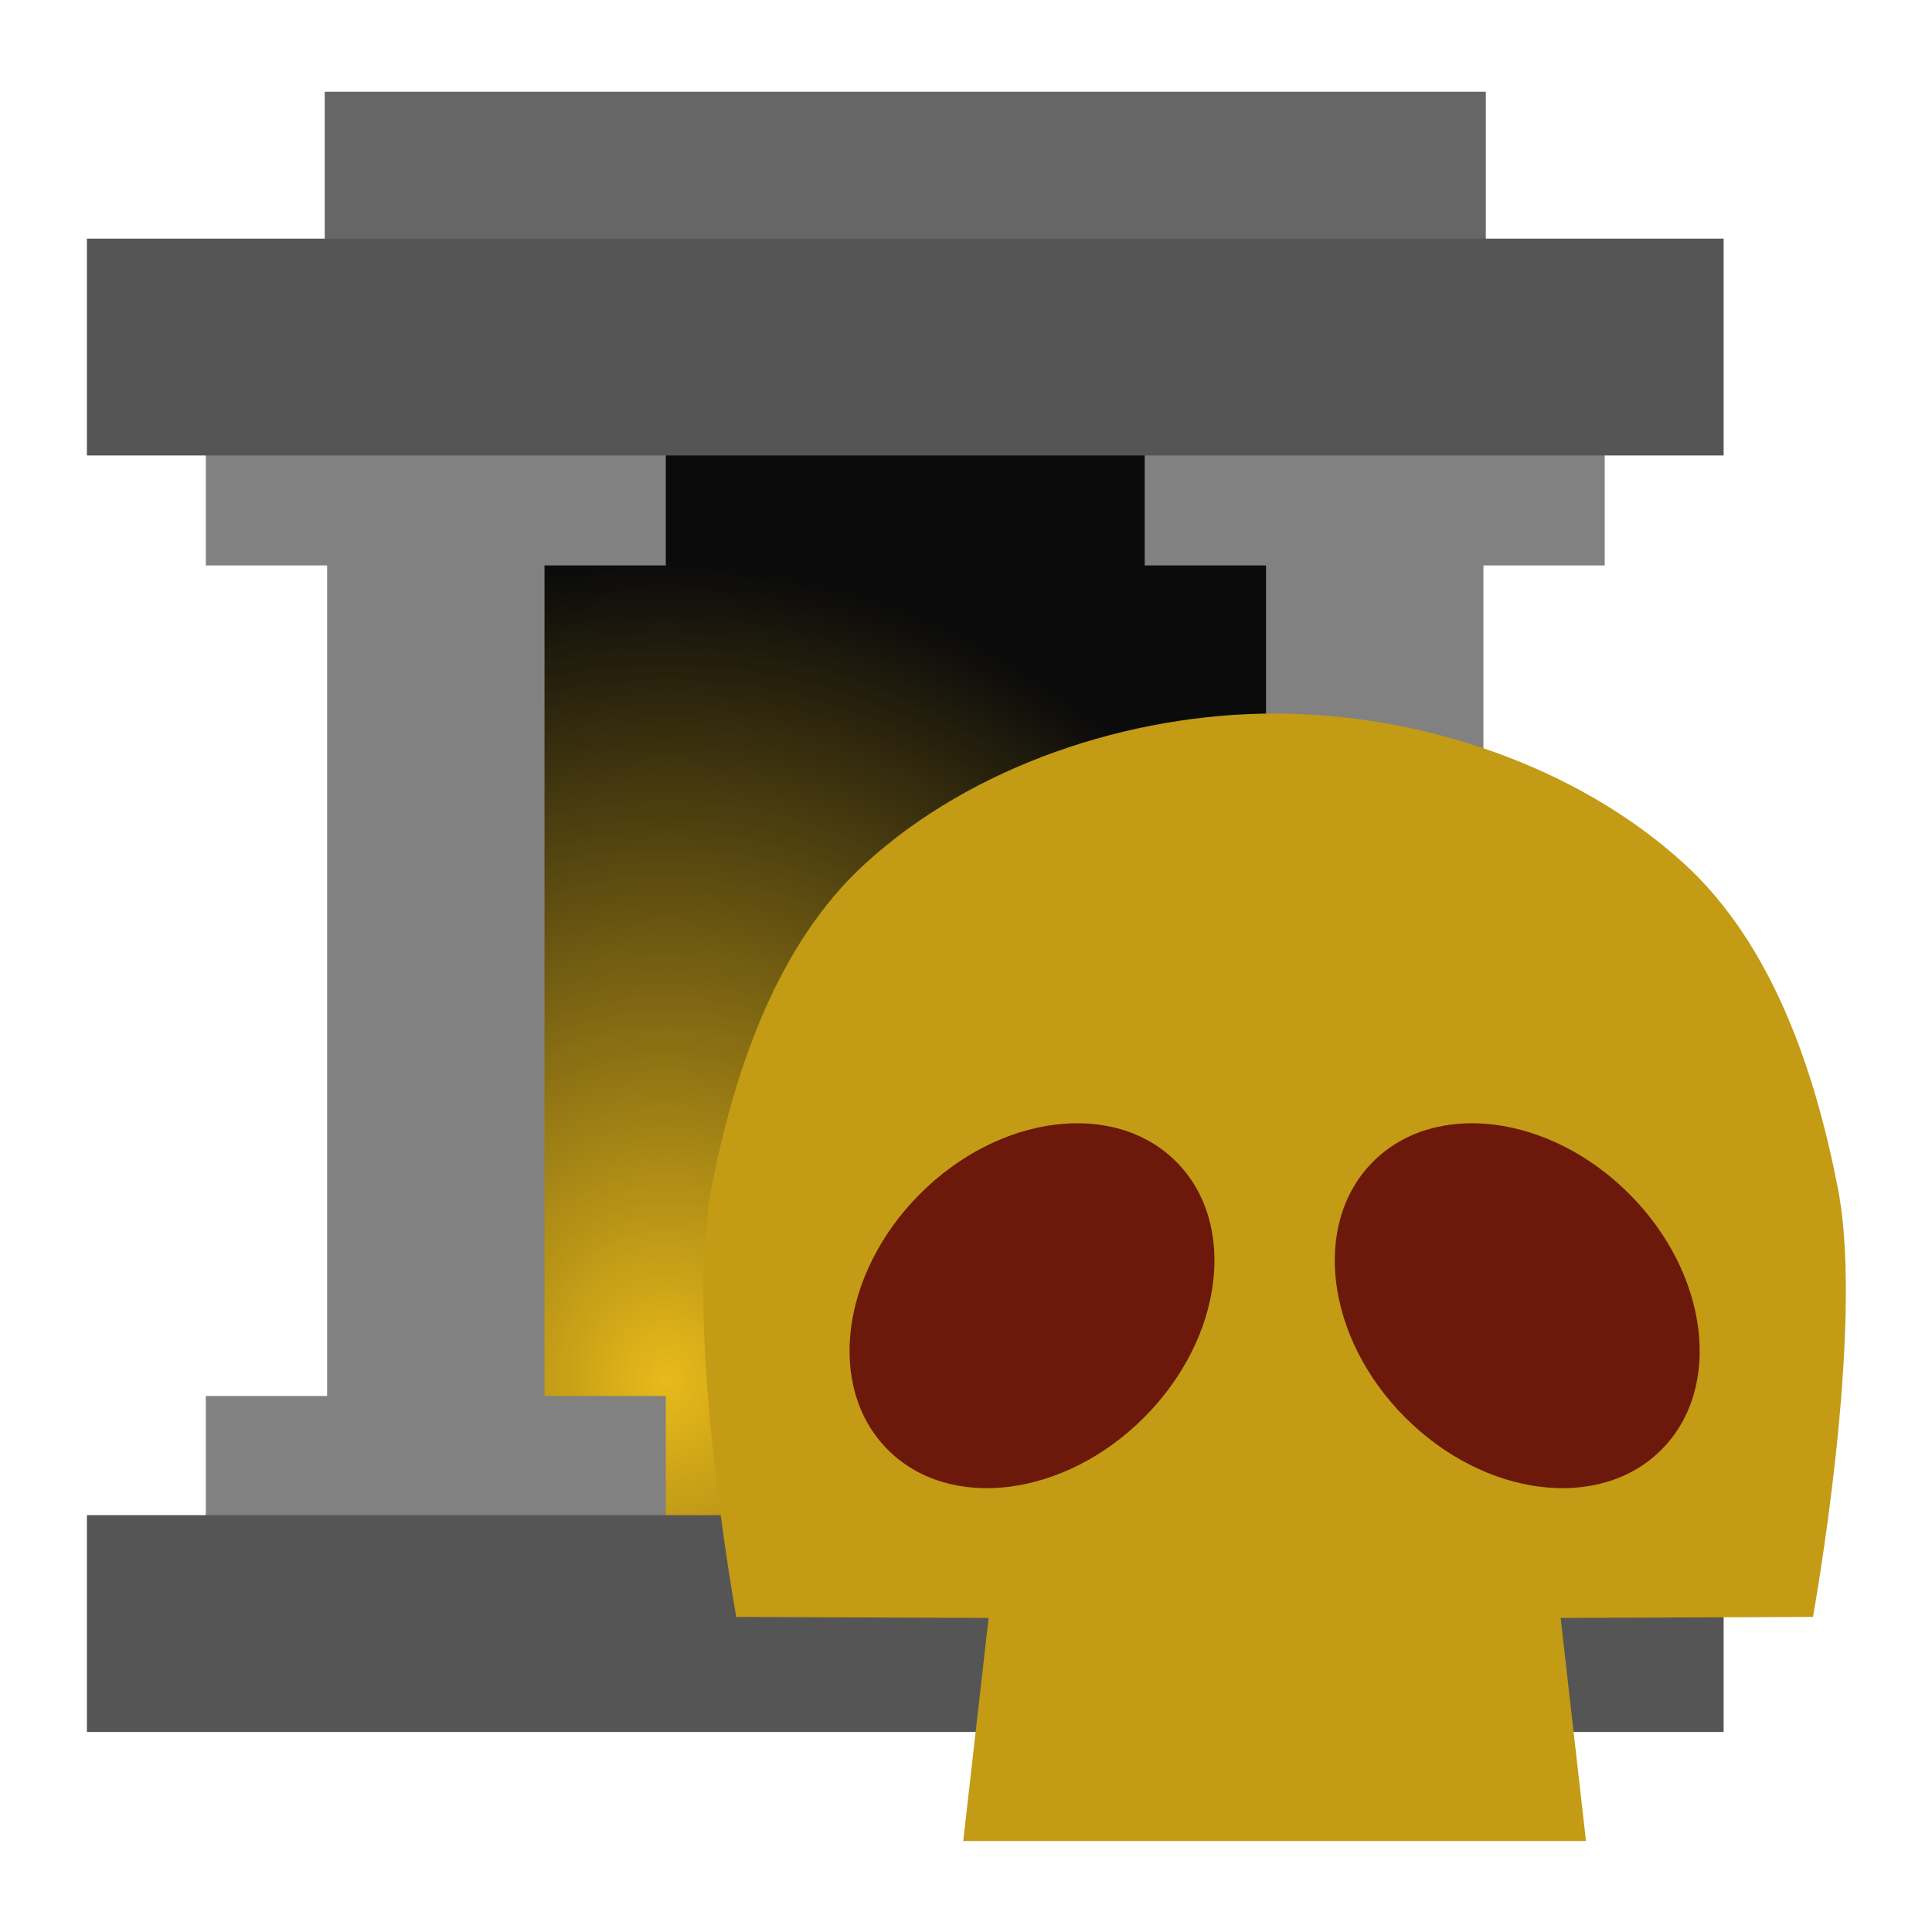 <?xml version="1.0" encoding="UTF-8" standalone="no"?>
<!-- Created with Inkscape (http://www.inkscape.org/) -->

<svg
   xmlns:dc="http://purl.org/dc/elements/1.1/"
   xmlns:cc="http://creativecommons.org/ns#"
   xmlns:rdf="http://www.w3.org/1999/02/22-rdf-syntax-ns#"
   xmlns:svg="http://www.w3.org/2000/svg"
   xmlns="http://www.w3.org/2000/svg"
   xmlns:xlink="http://www.w3.org/1999/xlink"
   xmlns:sodipodi="http://sodipodi.sourceforge.net/DTD/sodipodi-0.dtd"
   xmlns:inkscape="http://www.inkscape.org/namespaces/inkscape"
   width="1000"
   height="1000"
   viewBox="0 0 264.583 264.583"
   version="1.1"
   id="svg8"
   inkscape:version="0.92.4 (5da689c313, 2019-01-14)"
   sodipodi:docname="skulltula_dungeons.svg">
  <defs
     id="defs2">
    <inkscape:path-effect
       effect="mirror_symmetry"
       start_point="132.292,127.799"
       end_point="132.292,201.617"
       center_point="132.292,164.708"
       id="path-effect849"
       is_visible="true"
       mode="free"
       discard_orig_path="false"
       fuse_paths="false"
       oposite_fuse="false" />
    <inkscape:path-effect
       effect="mirror_symmetry"
       start_point="134.304,158.756"
       end_point="134.304,184.302"
       center_point="134.304,171.529"
       id="path-effect847"
       is_visible="true"
       mode="free"
       discard_orig_path="false"
       fuse_paths="false"
       oposite_fuse="false" />
    <inkscape:path-effect
       effect="mirror_symmetry"
       start_point="134.304,160.239"
       end_point="134.304,193.39"
       center_point="134.304,176.815"
       id="path-effect840"
       is_visible="true"
       mode="free"
       discard_orig_path="false"
       fuse_paths="false"
       oposite_fuse="false" />
    <inkscape:path-effect
       effect="mirror_symmetry"
       start_point="134.304,188.059"
       end_point="134.304,329.925"
       center_point="134.304,258.992"
       id="path-effect832"
       is_visible="true"
       mode="free"
       discard_orig_path="false"
       fuse_paths="true"
       oposite_fuse="false" />
    <inkscape:path-effect
       effect="mirror_symmetry"
       start_point="134.304,201.317"
       end_point="134.304,260.117"
       center_point="134.304,230.717"
       id="path-effect825"
       is_visible="true"
       mode="free"
       discard_orig_path="false"
       fuse_paths="true"
       oposite_fuse="false" />
    <radialGradient
       inkscape:collect="always"
       xlink:href="#linearGradient843"
       id="radialGradient845"
       cx="95.165"
       cy="227.207"
       fx="95.165"
       fy="227.207"
       r="74.65"
       gradientTransform="matrix(1.491,0,0,1.671,-46.211,-143.295)"
       gradientUnits="userSpaceOnUse" />
    <linearGradient
       inkscape:collect="always"
       id="linearGradient843">
      <stop
         style="stop-color:#e8ba1a;stop-opacity:1"
         offset="0"
         id="stop839" />
      <stop
         style="stop-color:#000000;stop-opacity:0.958"
         offset="1"
         id="stop841" />
    </linearGradient>
  </defs>
  <sodipodi:namedview
     id="base"
     pagecolor="#ffffff"
     bordercolor="#666666"
     borderopacity="1.0"
     inkscape:pageopacity="0.0"
     inkscape:pageshadow="2"
     inkscape:zoom="0.49497475"
     inkscape:cx="403.19372"
     inkscape:cy="443.77057"
     inkscape:document-units="px"
     inkscape:current-layer="svg8"
     showgrid="false"
     units="px"
     inkscape:window-width="1920"
     inkscape:window-height="1137"
     inkscape:window-x="1272"
     inkscape:window-y="-8"
     inkscape:window-maximized="1"
     inkscape:snap-object-midpoints="true" />
  <g
     inkscape:label="dungeon"
     id="layer1-7"
     transform="matrix(0.896,0,0,0.896,5.441,-22.702)"
     style="stroke-width:1.116">
    <rect
       style="opacity:1;fill:url(#radialGradient845);fill-opacity:1;fill-rule:nonzero;stroke:none;stroke-width:14.757;stroke-linecap:round;stroke-linejoin:miter;stroke-miterlimit:4;stroke-dasharray:none;stroke-opacity:1;paint-order:markers stroke fill"
       id="rect837"
       width="149.301"
       height="182.185"
       x="59.114"
       y="88.937" />
    <path
       style="opacity:1;fill:#818181;fill-opacity:1;fill-rule:nonzero;stroke:none;stroke-width:12.993;stroke-linecap:round;stroke-linejoin:miter;stroke-miterlimit:4;stroke-dasharray:none;stroke-opacity:1;paint-order:markers stroke fill"
       d="m 25.384,90.14 v 21.617 H 43.924 V 238.701 H 25.384 v 21.617 H 95.692 V 238.701 H 77.152 V 111.758 H 95.692 V 90.14 Z m 143.507,0 v 21.617 h 18.54 v 126.943 h -18.54 v 21.617 h 70.309 v -21.617 h -18.54 V 111.758 h 18.54 V 90.14 Z"
       id="rect819"
       inkscape:connector-curvature="0" />
    <rect
       y="39.359"
       x="43.558"
       height="32.607"
       width="177.467"
       id="rect833"
       style="opacity:1;fill:#666666;fill-opacity:1;fill-rule:nonzero;stroke:none;stroke-width:12.329;stroke-linecap:round;stroke-linejoin:miter;stroke-miterlimit:4;stroke-dasharray:none;stroke-opacity:1;paint-order:markers stroke fill" />
    <path
       style="opacity:1;fill:#555555;fill-opacity:1;fill-rule:nonzero;stroke:none;stroke-width:14.757;stroke-linecap:round;stroke-linejoin:miter;stroke-miterlimit:4;stroke-dasharray:none;stroke-opacity:1;paint-order:markers stroke fill"
       d="M 7.21,61.81 V 94.951 H 257.374 V 61.81 Z m 0,195.107 v 33.141 H 257.374 v -33.141 z"
       id="rect830"
       inkscape:connector-curvature="0" />
  </g>
  <g
     inkscape:label="skulltulas"
     id="layer1"
     transform="matrix(0.677,0,0,0.677,84.995,63.412)"
     style="stroke-width:1.478">
    <path
       style="fill:#c39b14;fill-opacity:1;stroke:none;stroke-width:0.741px;stroke-linecap:butt;stroke-linejoin:miter;stroke-opacity:1"
       d="m 69.303,278.745 5.13,-45.124 -51.041,-0.203 c 0,0 -10.578,-58.207 -5.064,-86.588 4.631,-23.832 13.239,-49.459 31.17,-65.827 21.707,-19.815 53.401,-30.331 82.793,-30.331 29.391,0 61.085,10.516 82.793,30.331 17.931,16.368 26.539,41.995 31.17,65.827 5.514,28.381 -5.064,86.588 -5.064,86.588 l -51.041,0.203 5.13,45.124 z"
       id="path828"
       inkscape:connector-curvature="0"
       sodipodi:nodetypes="cccaaaaacccc" />
    <path
       style="opacity:1;fill:#6c180b;fill-opacity:1;stroke:none;stroke-width:29.126;stroke-linecap:round;stroke-linejoin:round;stroke-miterlimit:4;stroke-dasharray:none;stroke-opacity:1"
       d="m 112.365,141.313 c 12.502,12.502 9.587,35.688 -6.512,51.787 -16.099,16.099 -39.285,19.015 -51.787,6.512 -12.502,-12.502 -9.587,-35.688 6.512,-51.787 16.099,-16.099 39.285,-19.014 51.787,-6.512 z m 39.854,0 c -12.502,12.502 -9.587,35.688 6.512,51.787 16.099,16.099 39.285,19.015 51.787,6.512 12.502,-12.502 9.587,-35.688 -6.512,-51.787 -16.099,-16.099 -39.285,-19.014 -51.787,-6.512 z"
       id="circle844"
       inkscape:connector-curvature="0"
       sodipodi:nodetypes="cscsc"
       inkscape:path-effect="#path-effect849"
       inkscape:original-d="m 112.36474,141.31299 c 12.50228,12.50231 9.5867,35.68814 -6.51215,51.78699 -16.098862,16.09891 -39.284724,19.01451 -51.787052,6.51219 -12.502297,-12.50232 -9.586699,-35.68817 6.51218,-51.78703 16.098863,-16.09886 39.28471,-19.01445 51.787022,-6.51215 z" />
  </g>
</svg>
